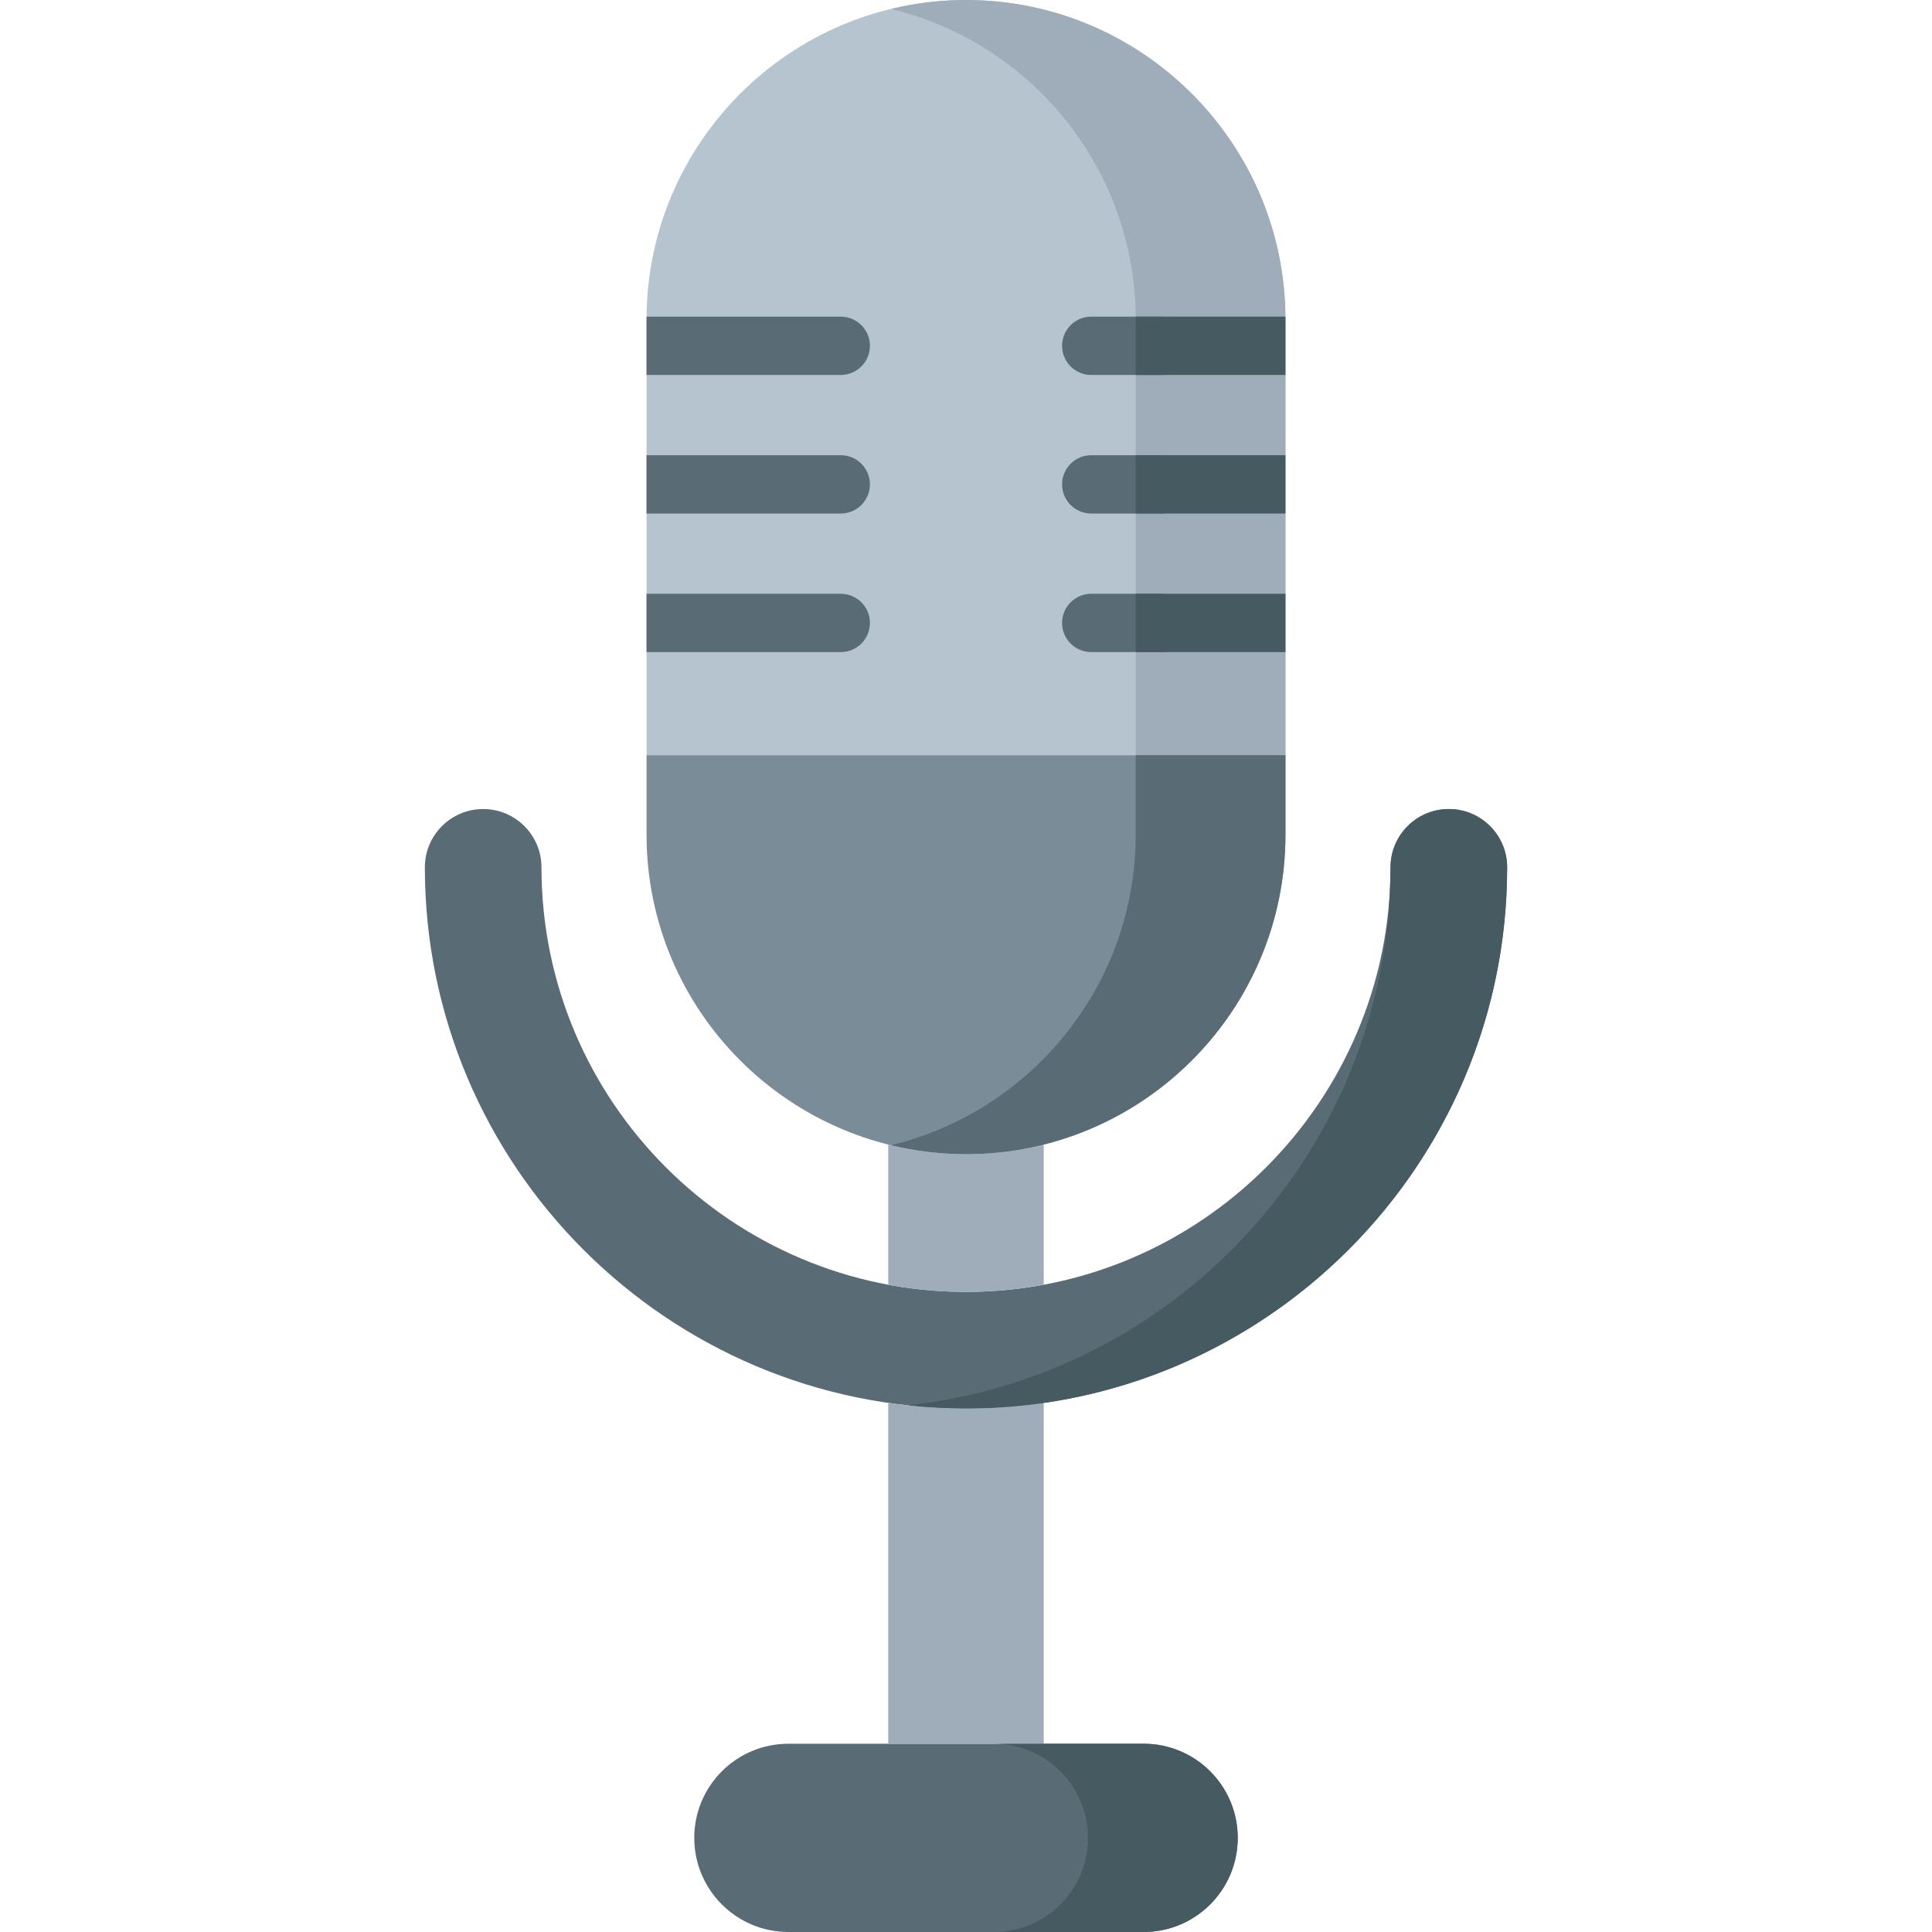 <svg id="Capa_1" enable-background="new 0 0 512 512" height="512" viewBox="0 0 512 512" width="512" xmlns="http://www.w3.org/2000/svg"><g id="_x34_4_voice_recorder"><path d="m340.657 200.128v-115.471c0-46.68-37.977-84.657-84.657-84.657s-84.657 37.977-84.657 84.657v115.471z" fill="#b6c4cf"/><path d="m256 0c-6.834 0-13.473.835-19.843 2.372 37.135 8.956 64.814 42.439 64.814 82.285v115.471h39.685v-115.471c.001-46.68-37.976-84.657-84.656-84.657z" fill="#9facba"/><path d="m171.343 200.128v21.072c0 46.68 37.977 84.657 84.657 84.657s84.657-37.977 84.657-84.657v-21.072z" fill="#7a8c98"/><path d="m303.066 512h-94.132c-13.777 0-24.945-11.168-24.945-24.945 0-13.777 11.168-24.945 24.945-24.945h94.132c13.777 0 24.945 11.168 24.945 24.945 0 13.777-11.168 24.945-24.945 24.945z" fill="#596c76"/><g><path d="m256 373.264c-79.075 0-143.408-64.333-143.408-143.408 0-8.534 6.919-15.453 15.453-15.453s15.453 6.919 15.453 15.453c0 62.034 50.469 112.503 112.503 112.503s112.503-50.469 112.503-112.503c0-8.534 6.919-15.453 15.453-15.453s15.453 6.919 15.453 15.453c-.002 79.075-64.335 143.408-143.41 143.408z" fill="#596c76"/></g><g><path d="m222.813 99.368h-51.47v-15.453h51.47c4.267 0 7.726 3.459 7.726 7.726 0 4.268-3.459 7.727-7.726 7.727z" fill="#596c76"/></g><g fill="#9facba"><path d="m256 342.358c7.036 0 13.922-.656 20.604-1.898v-37.152c-13.529 3.397-27.669 3.399-41.207 0v37.152c6.681 1.243 13.567 1.898 20.603 1.898z"/><path d="m235.396 371.778v90.332h41.207v-90.332c-13.696 1.979-27.483 1.983-41.207 0z"/></g><g><path d="m222.813 136.09h-51.47v-15.453h51.47c4.267 0 7.726 3.459 7.726 7.726 0 4.267-3.459 7.727-7.726 7.727z" fill="#596c76"/></g><g><path d="m222.813 172.812h-51.47v-15.453h51.47c4.267 0 7.726 3.459 7.726 7.726 0 4.268-3.459 7.727-7.726 7.727z" fill="#596c76"/></g><g fill="#596c76"><path d="m308.534 157.359h-19.347c-4.267 0-7.726 3.459-7.726 7.726s3.459 7.726 7.726 7.726h19.347z"/><rect height="15.453" width="0" x="340.657" y="157.359"/></g><g fill="#596c76"><rect height="15.453" width="0" x="340.657" y="120.637"/><path d="m308.534 120.637h-19.347c-4.267 0-7.726 3.459-7.726 7.726s3.459 7.726 7.726 7.726h19.347z"/></g><g><path d="m383.956 214.403c-8.534 0-15.453 6.919-15.453 15.453 0 2.028-.057 4.043-.163 6.046-2.965 71.108-57.948 129.001-127.806 136.527 85.147 9.173 158.875-57.766 158.875-142.572-.001-8.536-6.919-15.454-15.453-15.454z" fill="#465a61"/></g><g fill="#465a61"><path d="m303.066 462.11h-39.685c13.777 0 24.945 11.168 24.945 24.945 0 13.777-11.168 24.945-24.945 24.945h39.685c13.777 0 24.945-11.168 24.945-24.945 0-13.777-11.168-24.945-24.945-24.945z"/><path d="m300.992 157.359h39.665v15.453h-39.665z"/><path d="m300.992 120.637h39.665v15.453h-39.665z"/></g><g fill="#596c76"><path d="m308.534 84.657c0-.248-.014-.493-.017-.741h-19.331c-4.267 0-7.726 3.459-7.726 7.726s3.459 7.726 7.726 7.726h19.347v-14.711z"/><path d="m340.638 83.915c.002.248.019.493.019.741v14.712-15.453z"/></g><path d="m300.992 84.657v14.712h39.665v-14.712c0-.248-.02-.493-.023-.741h-39.662c.002.247.02.492.02.741z" fill="#465a61"/><path d="m300.972 200.128v21.072c0 39.845-27.679 73.329-64.814 82.285 6.369 1.536 13.009 2.372 19.843 2.372 46.68 0 84.657-37.977 84.657-84.657v-21.072z" fill="#596c76"/></g></svg>